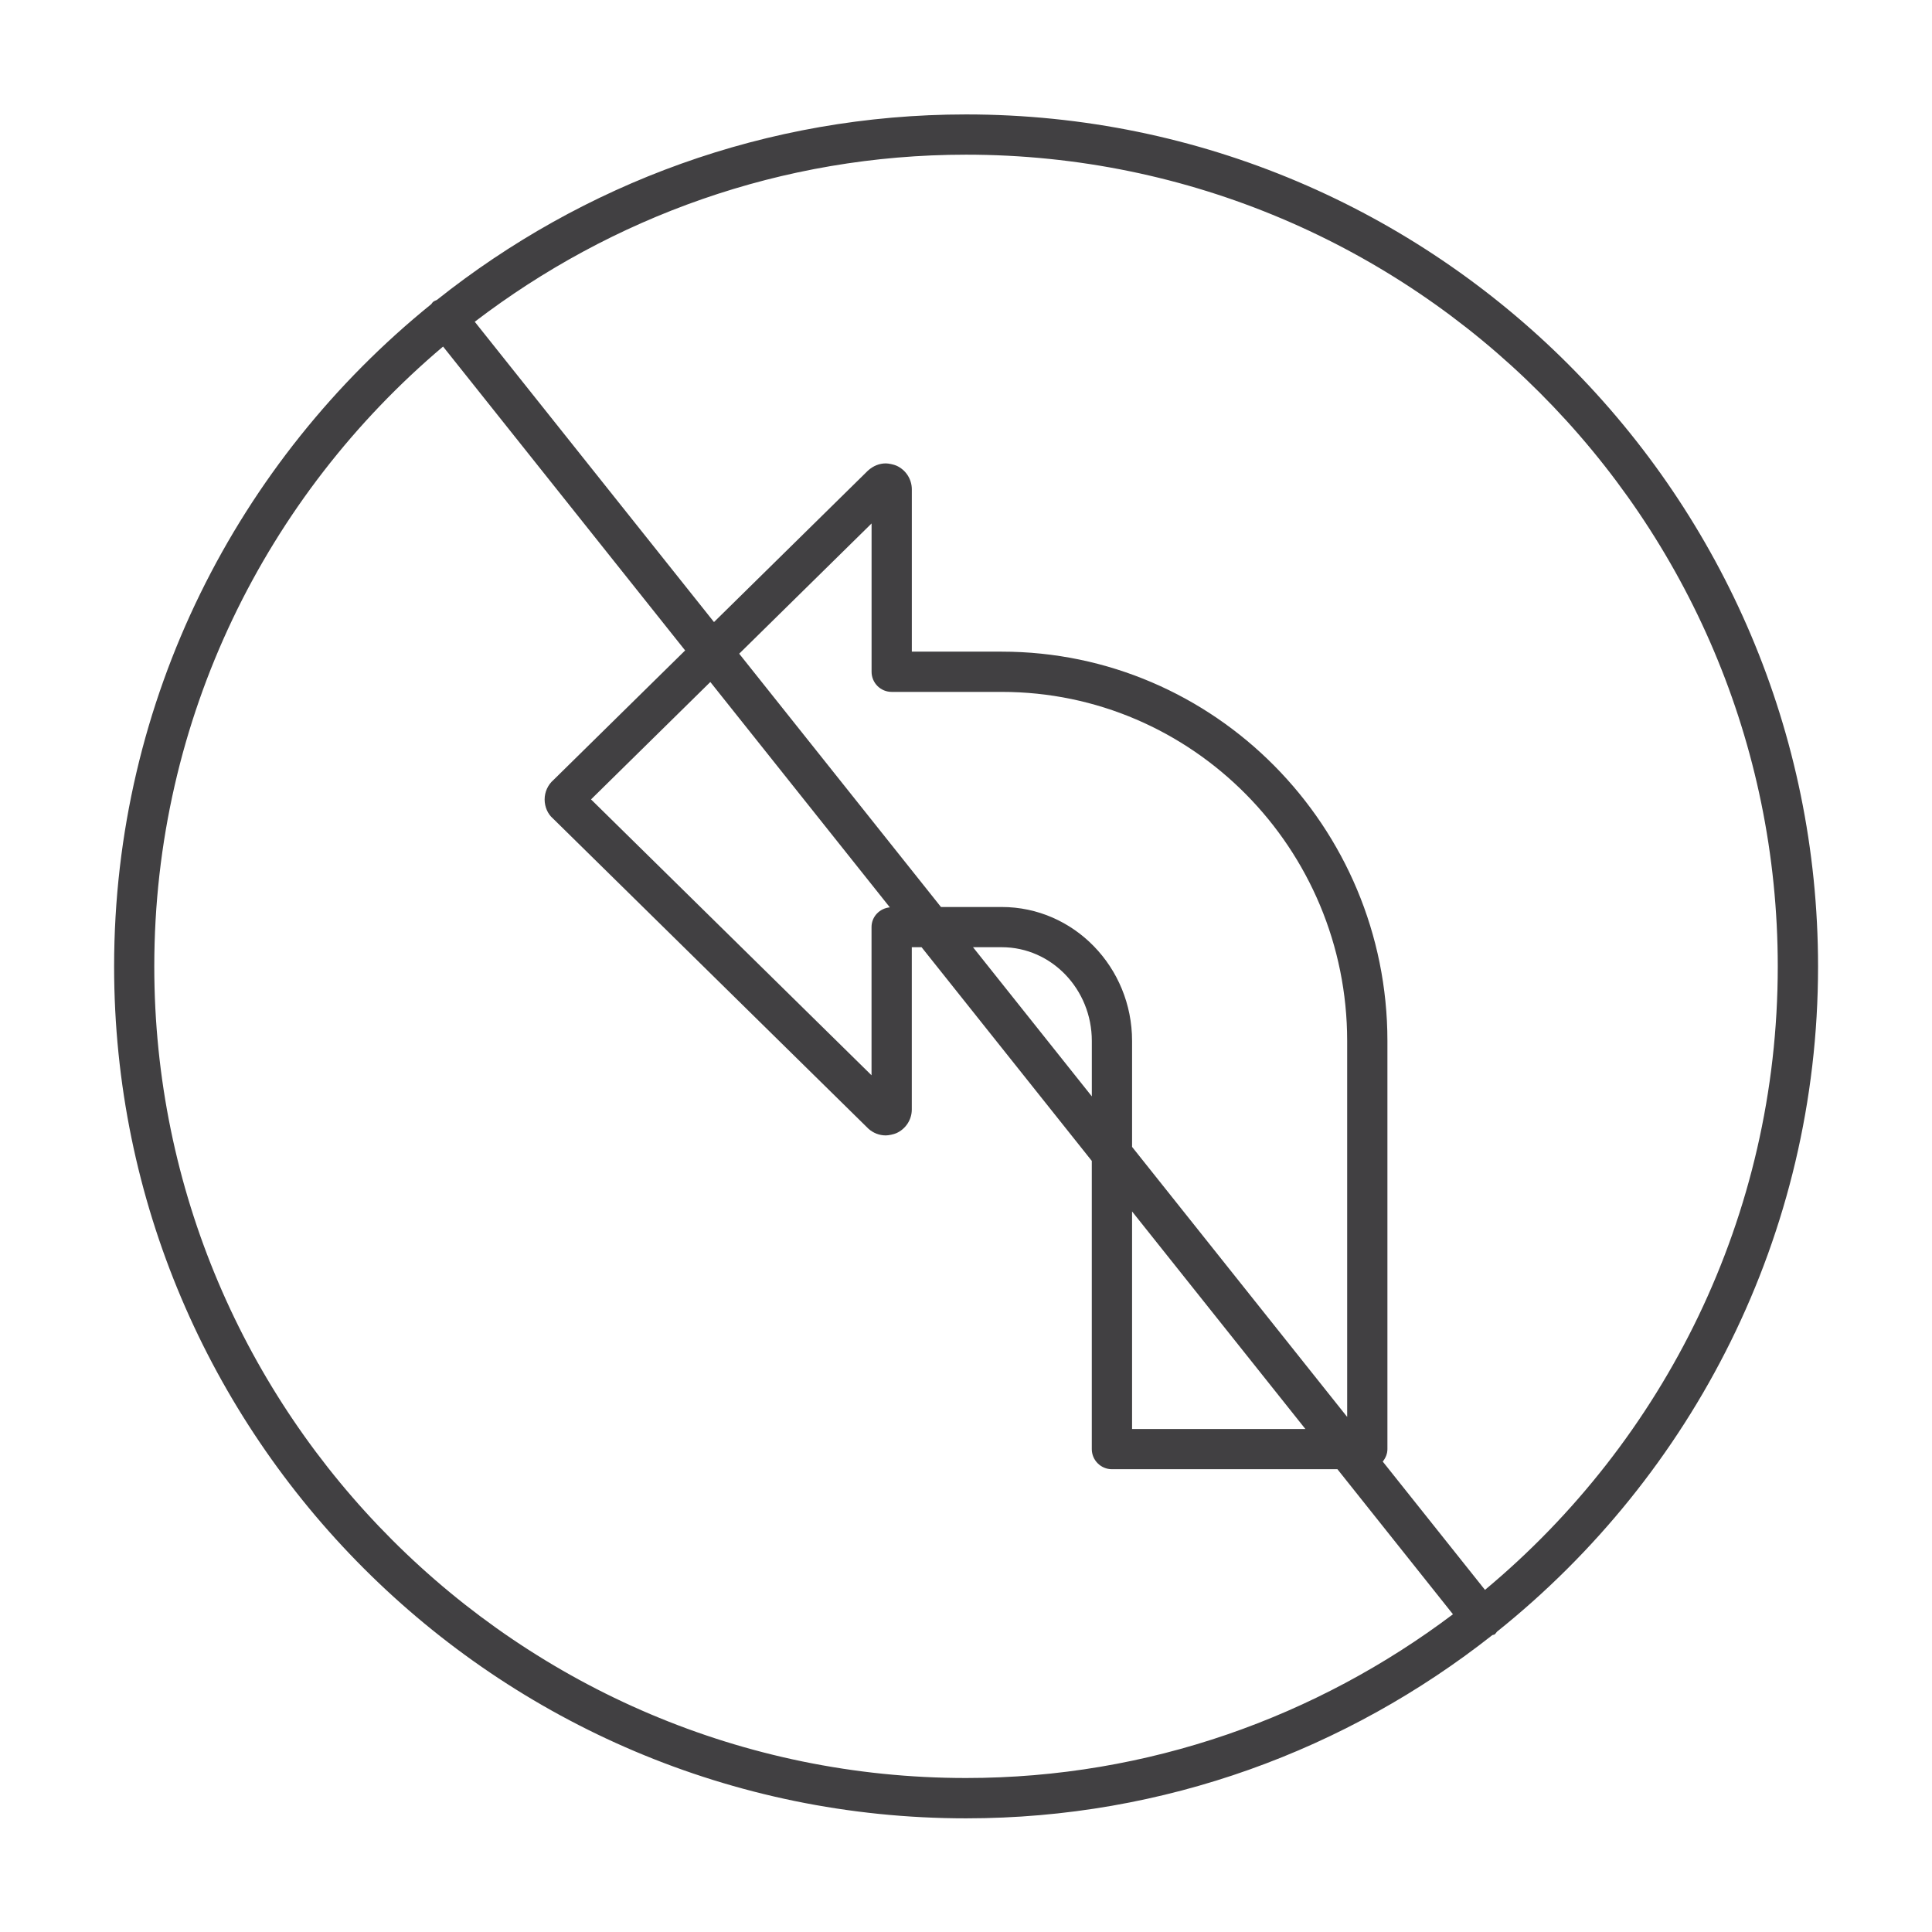 <?xml version="1.0" encoding="utf-8"?>
<!-- Generator: Adobe Illustrator 16.0.0, SVG Export Plug-In . SVG Version: 6.00 Build 0)  -->
<!DOCTYPE svg PUBLIC "-//W3C//DTD SVG 1.1//EN" "http://www.w3.org/Graphics/SVG/1.1/DTD/svg11.dtd">
<svg version="1.1" id="Layer_1" xmlns="http://www.w3.org/2000/svg" xmlns:xlink="http://www.w3.org/1999/xlink" x="0px" y="0px"
	 width="48px" height="48px" viewBox="0 0 48 48" enable-background="new 0 0 48 48" xml:space="preserve">
<path fill="#414042" d="M45.169,24.011c0-11.672-9.494-21.168-21.167-21.168c-4.968,0-9.533,1.732-13.147,4.608
	c-0.031,0.016-0.064,0.025-0.092,0.047c-0.021,0.017-0.032,0.04-0.049,0.059c-4.8,3.884-7.879,9.814-7.879,16.455
	c0,11.669,9.496,21.164,21.168,21.164c4.934,0,9.467-1.71,13.071-4.55c0.02-0.012,0.043-0.007,0.062-0.021
	c0.023-0.019,0.036-0.044,0.056-0.066C42.045,36.656,45.169,30.695,45.169,24.011z M3.833,24.011c0-6.172,2.793-11.699,7.175-15.401
	l6.014,7.55l-3.271,3.218c-0.14,0.122-0.22,0.299-0.22,0.485c0,0.185,0.08,0.361,0.198,0.463l7.845,7.715
	c0.119,0.108,0.272,0.168,0.434,0.168c0.069,0,0.197-0.027,0.262-0.056c0.232-0.104,0.383-0.334,0.383-0.588v-4.032h0.243
	l4.229,5.309v7.16c0,0.276,0.225,0.5,0.5,0.5h5.603l2.87,3.604c-3.375,2.542-7.556,4.068-12.097,4.068
	C12.88,44.175,3.833,35.129,3.833,24.011z M22.154,17.19h2.734c4.734,0,8.582,3.891,8.582,8.672v9.341l-5.344-6.709v-2.632
	c0-1.835-1.451-3.328-3.238-3.328h-1.51l-5.013-6.293l3.289-3.236v3.685C21.654,16.966,21.877,17.19,22.154,17.19z M28.126,30.098
	l4.306,5.405h-4.306V30.098z M27.126,27.239l-2.952-3.706h0.714c1.236,0,2.238,1.045,2.238,2.329V27.239z M22.108,22.543
	c-0.254,0.024-0.455,0.23-0.455,0.49v3.682l-6.969-6.854l2.964-2.917L22.108,22.543z M36.894,39.5l-2.54-3.188
	c0.069-0.086,0.116-0.19,0.116-0.31V25.862c0-5.332-4.297-9.672-9.582-9.672h-2.234v-4.031c0-0.255-0.15-0.486-0.383-0.59
	c-0.064-0.028-0.192-0.056-0.262-0.056c-0.161,0-0.314,0.06-0.448,0.182l-3.822,3.76l-5.944-7.461
	c3.393-2.592,7.616-4.151,12.206-4.151c11.121,0,20.167,9.047,20.167,20.168C44.169,30.23,41.335,35.799,36.894,39.5z"/>
</svg>
